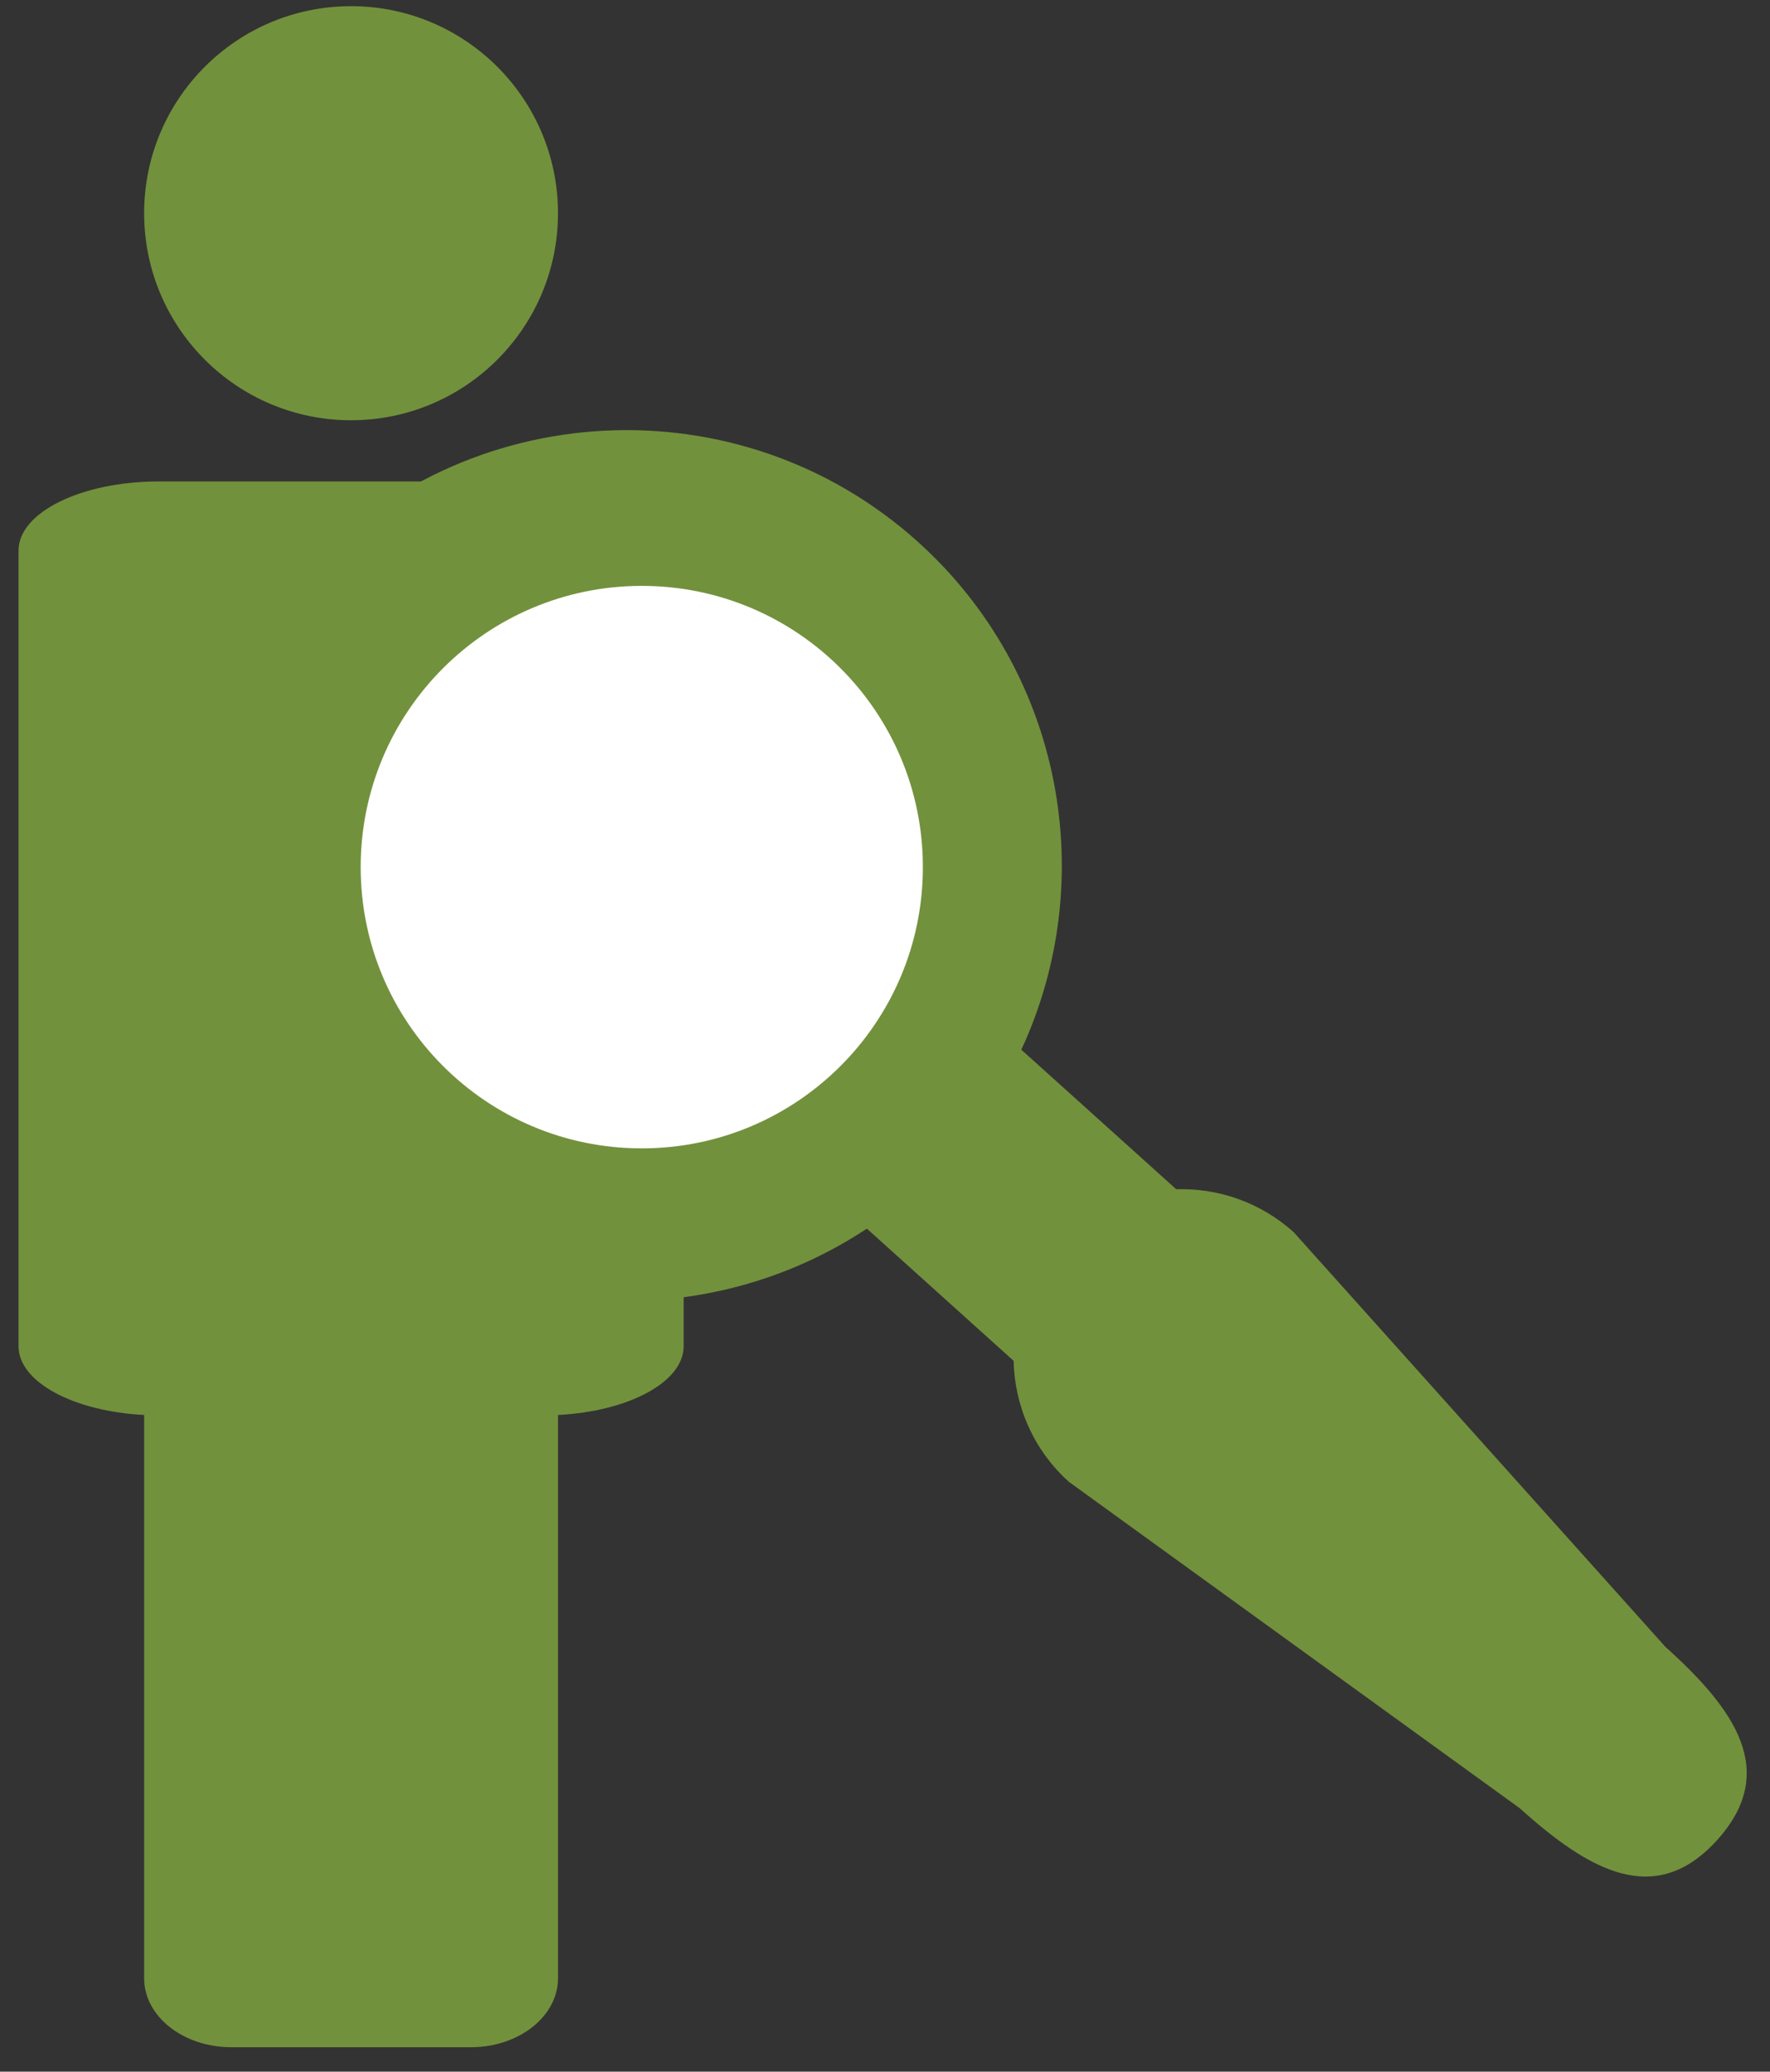 <svg viewBox="0 0 53 62" fill="none" xmlns="http://www.w3.org/2000/svg">
<rect x="0" y="0" width="53" height="62" fill="#333333" stroke="none"/>
<path d="M27.487 16.217C22.142 11.405 13.879 11.837 9.067 17.183C4.255 22.528 4.688 30.79 10.032 35.603C14.54 39.663 21.119 39.975 25.957 36.77L30.351 40.726C30.382 42.063 30.936 43.385 32.008 44.349L45.507 54.116C47.571 55.975 49.563 57.127 51.422 55.063C53.281 52.999 51.926 51.138 49.862 49.28L38.738 36.876C37.735 35.975 36.47 35.553 35.22 35.591L30.582 31.415C32.934 26.354 31.844 20.14 27.487 16.217ZM13.206 32.078C9.805 29.016 9.529 23.756 12.591 20.355C15.653 16.954 20.912 16.678 24.313 19.741C27.714 22.804 27.99 28.062 24.927 31.464C21.866 34.864 16.607 35.141 13.206 32.078Z" fill="#72913C"/>
<path d="M16.273 14.409H4.752C2.434 14.409 0.555 15.335 0.555 16.476V40.291C0.555 41.36 2.203 42.239 4.316 42.347V59.203C4.316 60.345 5.485 61.269 6.928 61.269H14.098C15.54 61.269 16.709 60.344 16.709 59.203V42.347C18.822 42.24 20.471 41.361 20.471 40.291V16.476C20.47 15.335 18.591 14.409 16.273 14.409Z" fill="#72913C"/>
<path d="M10.512 12.577C13.934 12.577 16.708 9.803 16.708 6.381C16.708 2.959 13.934 0.185 10.512 0.185C7.09 0.185 4.316 2.959 4.316 6.381C4.316 9.803 7.09 12.577 10.512 12.577Z" fill="#72913C"/>
<path d="M19.217 34.368C23.865 34.368 27.634 30.6 27.634 25.951C27.634 21.302 23.865 17.534 19.217 17.534C14.568 17.534 10.8 21.302 10.8 25.951C10.8 30.6 14.568 34.368 19.217 34.368Z" fill="white"/>
</svg>

